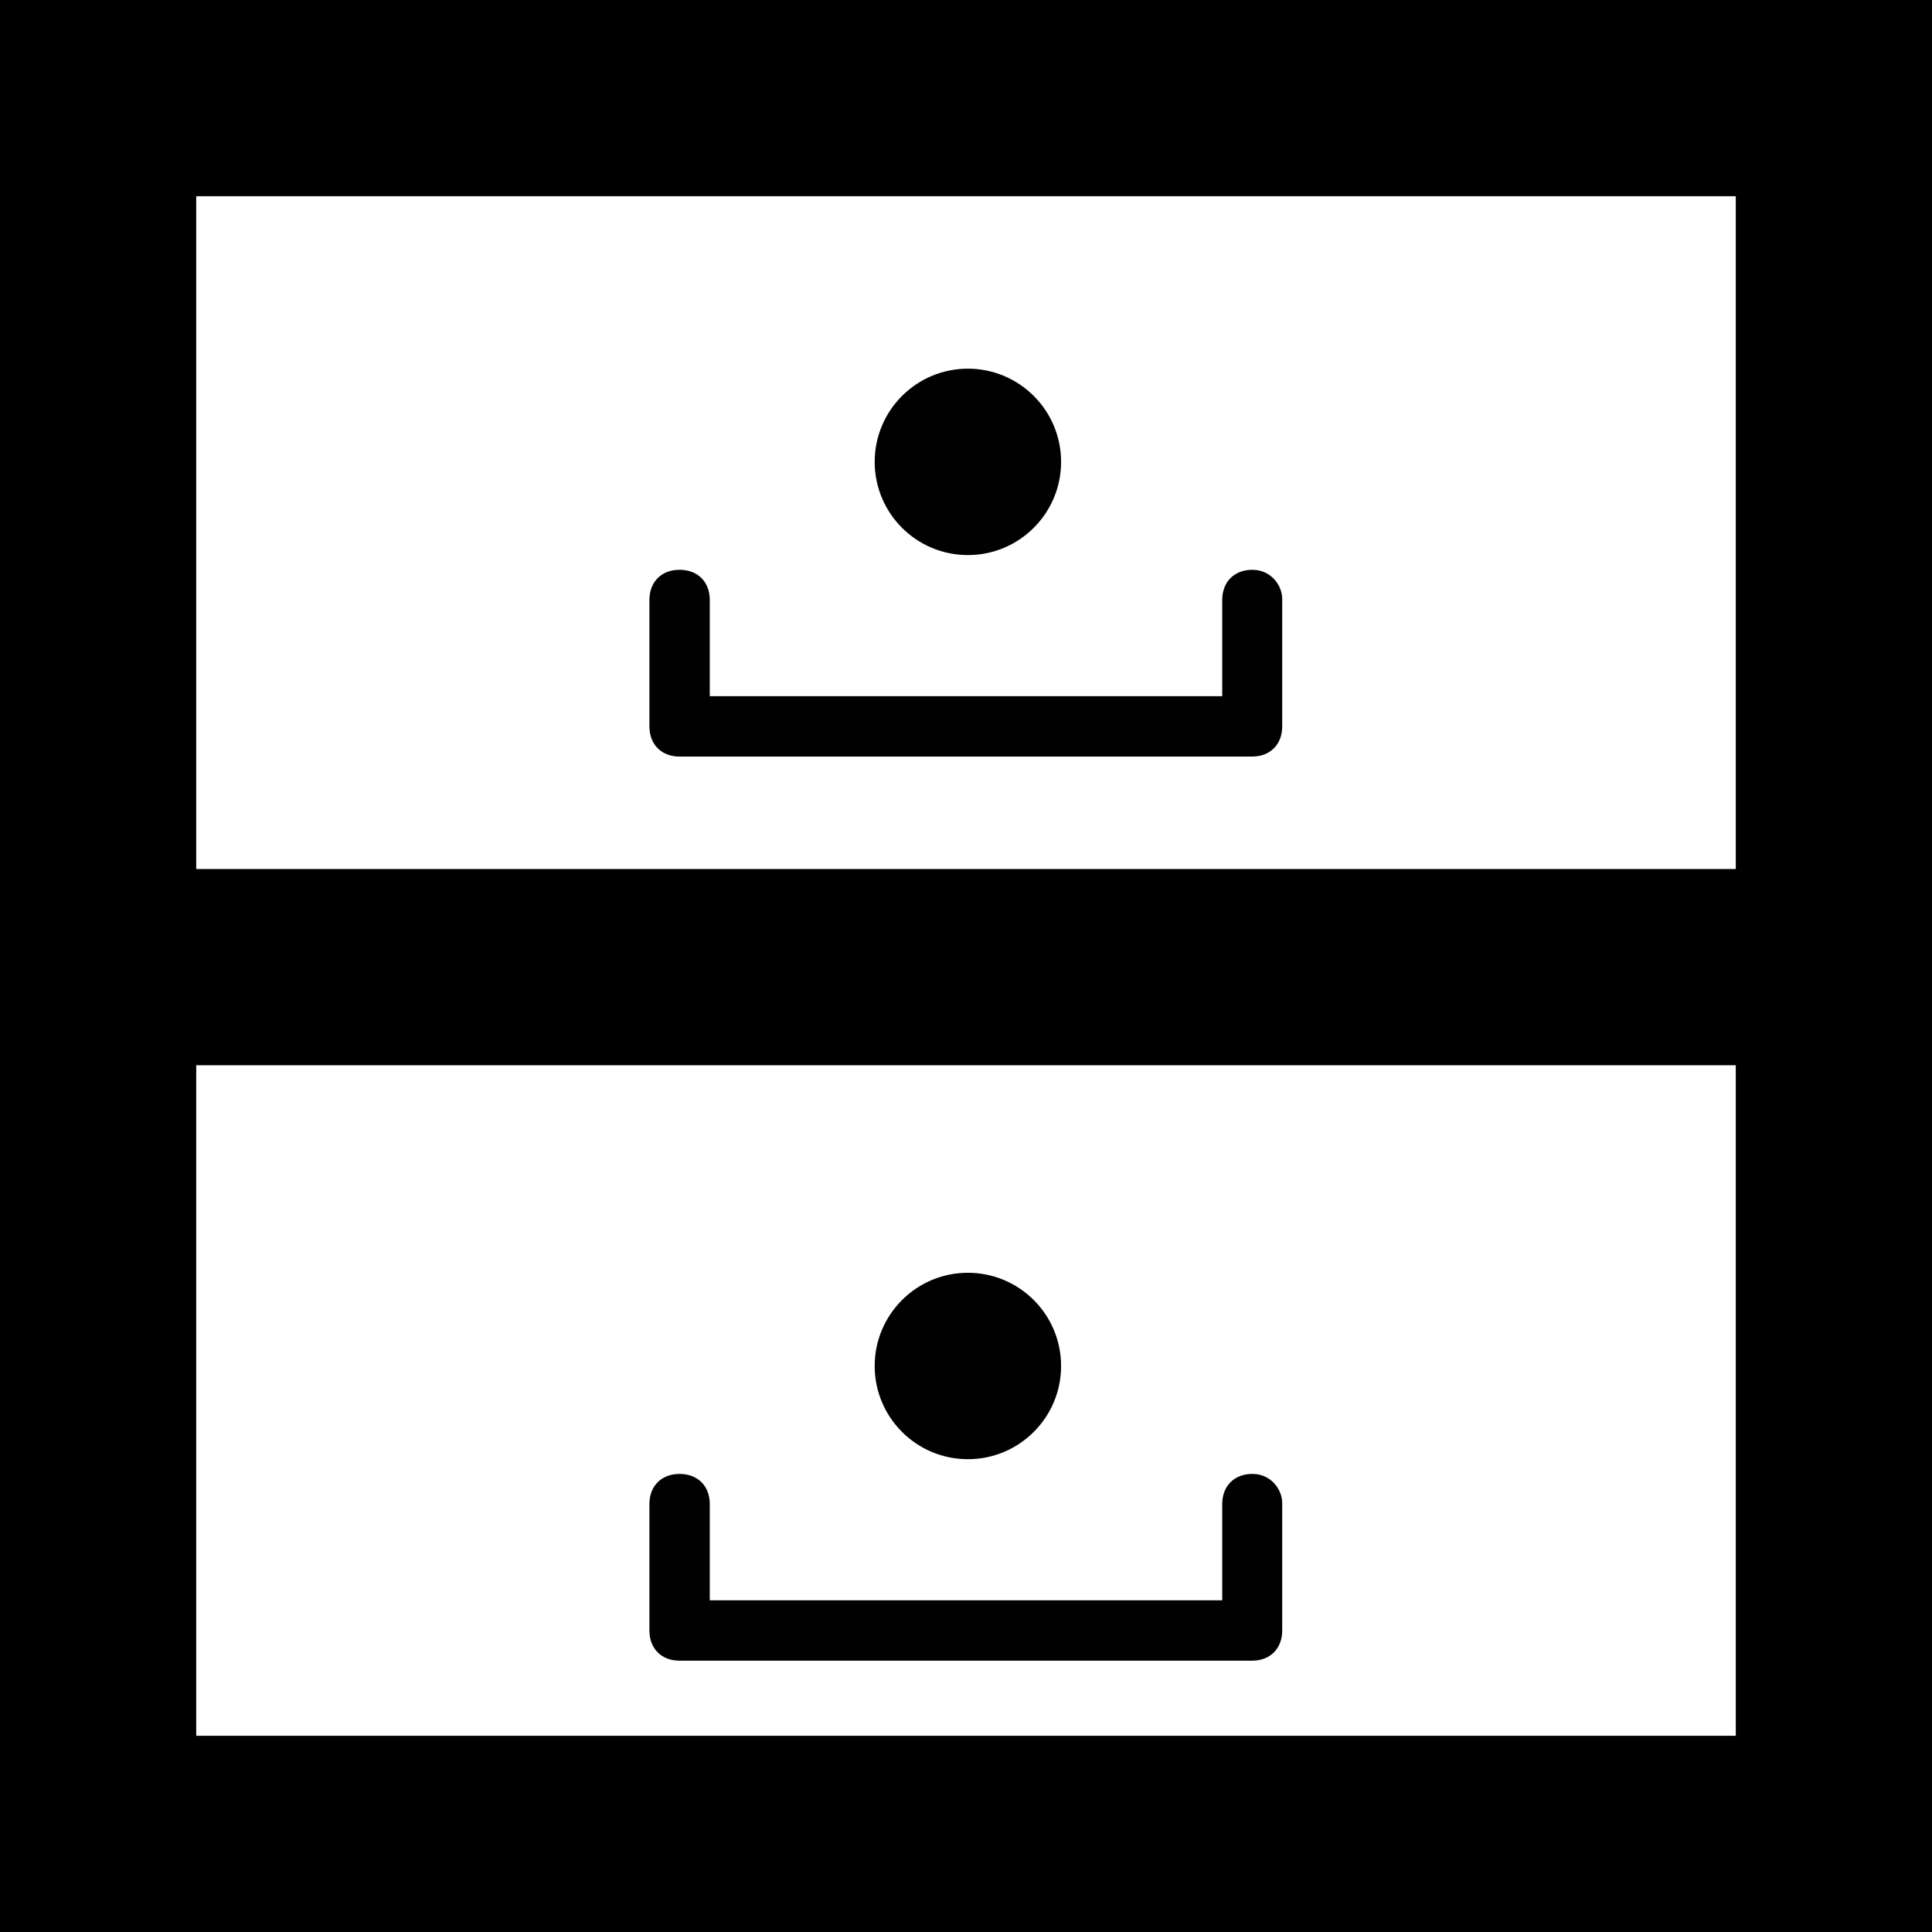 <?xml version="1.0" encoding="utf-8"?>
<!-- Generator: Adobe Illustrator 22.0.1, SVG Export Plug-In . SVG Version: 6.00 Build 0)  -->
<svg version="1.1" id="Layer_1" xmlns="http://www.w3.org/2000/svg" xmlns:xlink="http://www.w3.org/1999/xlink" x="0px" y="0px"
	 viewBox="0 0 512 512" style="enable-background:new 0 0 512 512;" xml:space="preserve">
<style type="text/css">
	.st0{fill:#010101;}
</style>
<g>
	<path d="M0,0v512h512V0H0z M460,52v178.3H52V52H460z M52,460V282.3h408V460H52z"/>
	<path class="st0" d="M331.9,151c-4.8,0-8,3.2-8,8v25.5H188.1V159c0-4.8-3.2-8-8-8s-8,3.2-8,8v33.5c0,4.8,3.2,8,8,8h151.7
		c4.8,0,8-3.2,8-8V159C339.9,155,336.7,151,331.9,151z"/>
	<circle class="st0" cx="256.5" cy="122.4" r="24.7"/>
	<path class="st0" d="M331.9,390.6c-4.8,0-8,3.2-8,8v25.5H188.1v-25.5c0-4.8-3.2-8-8-8s-8,3.2-8,8v33.5c0,4.8,3.2,8,8,8h151.7
		c4.8,0,8-3.2,8-8v-33.5C339.9,394.6,336.7,390.6,331.9,390.6z"/>
	<circle class="st0" cx="256.5" cy="362" r="24.7"/>
</g>
</svg>
